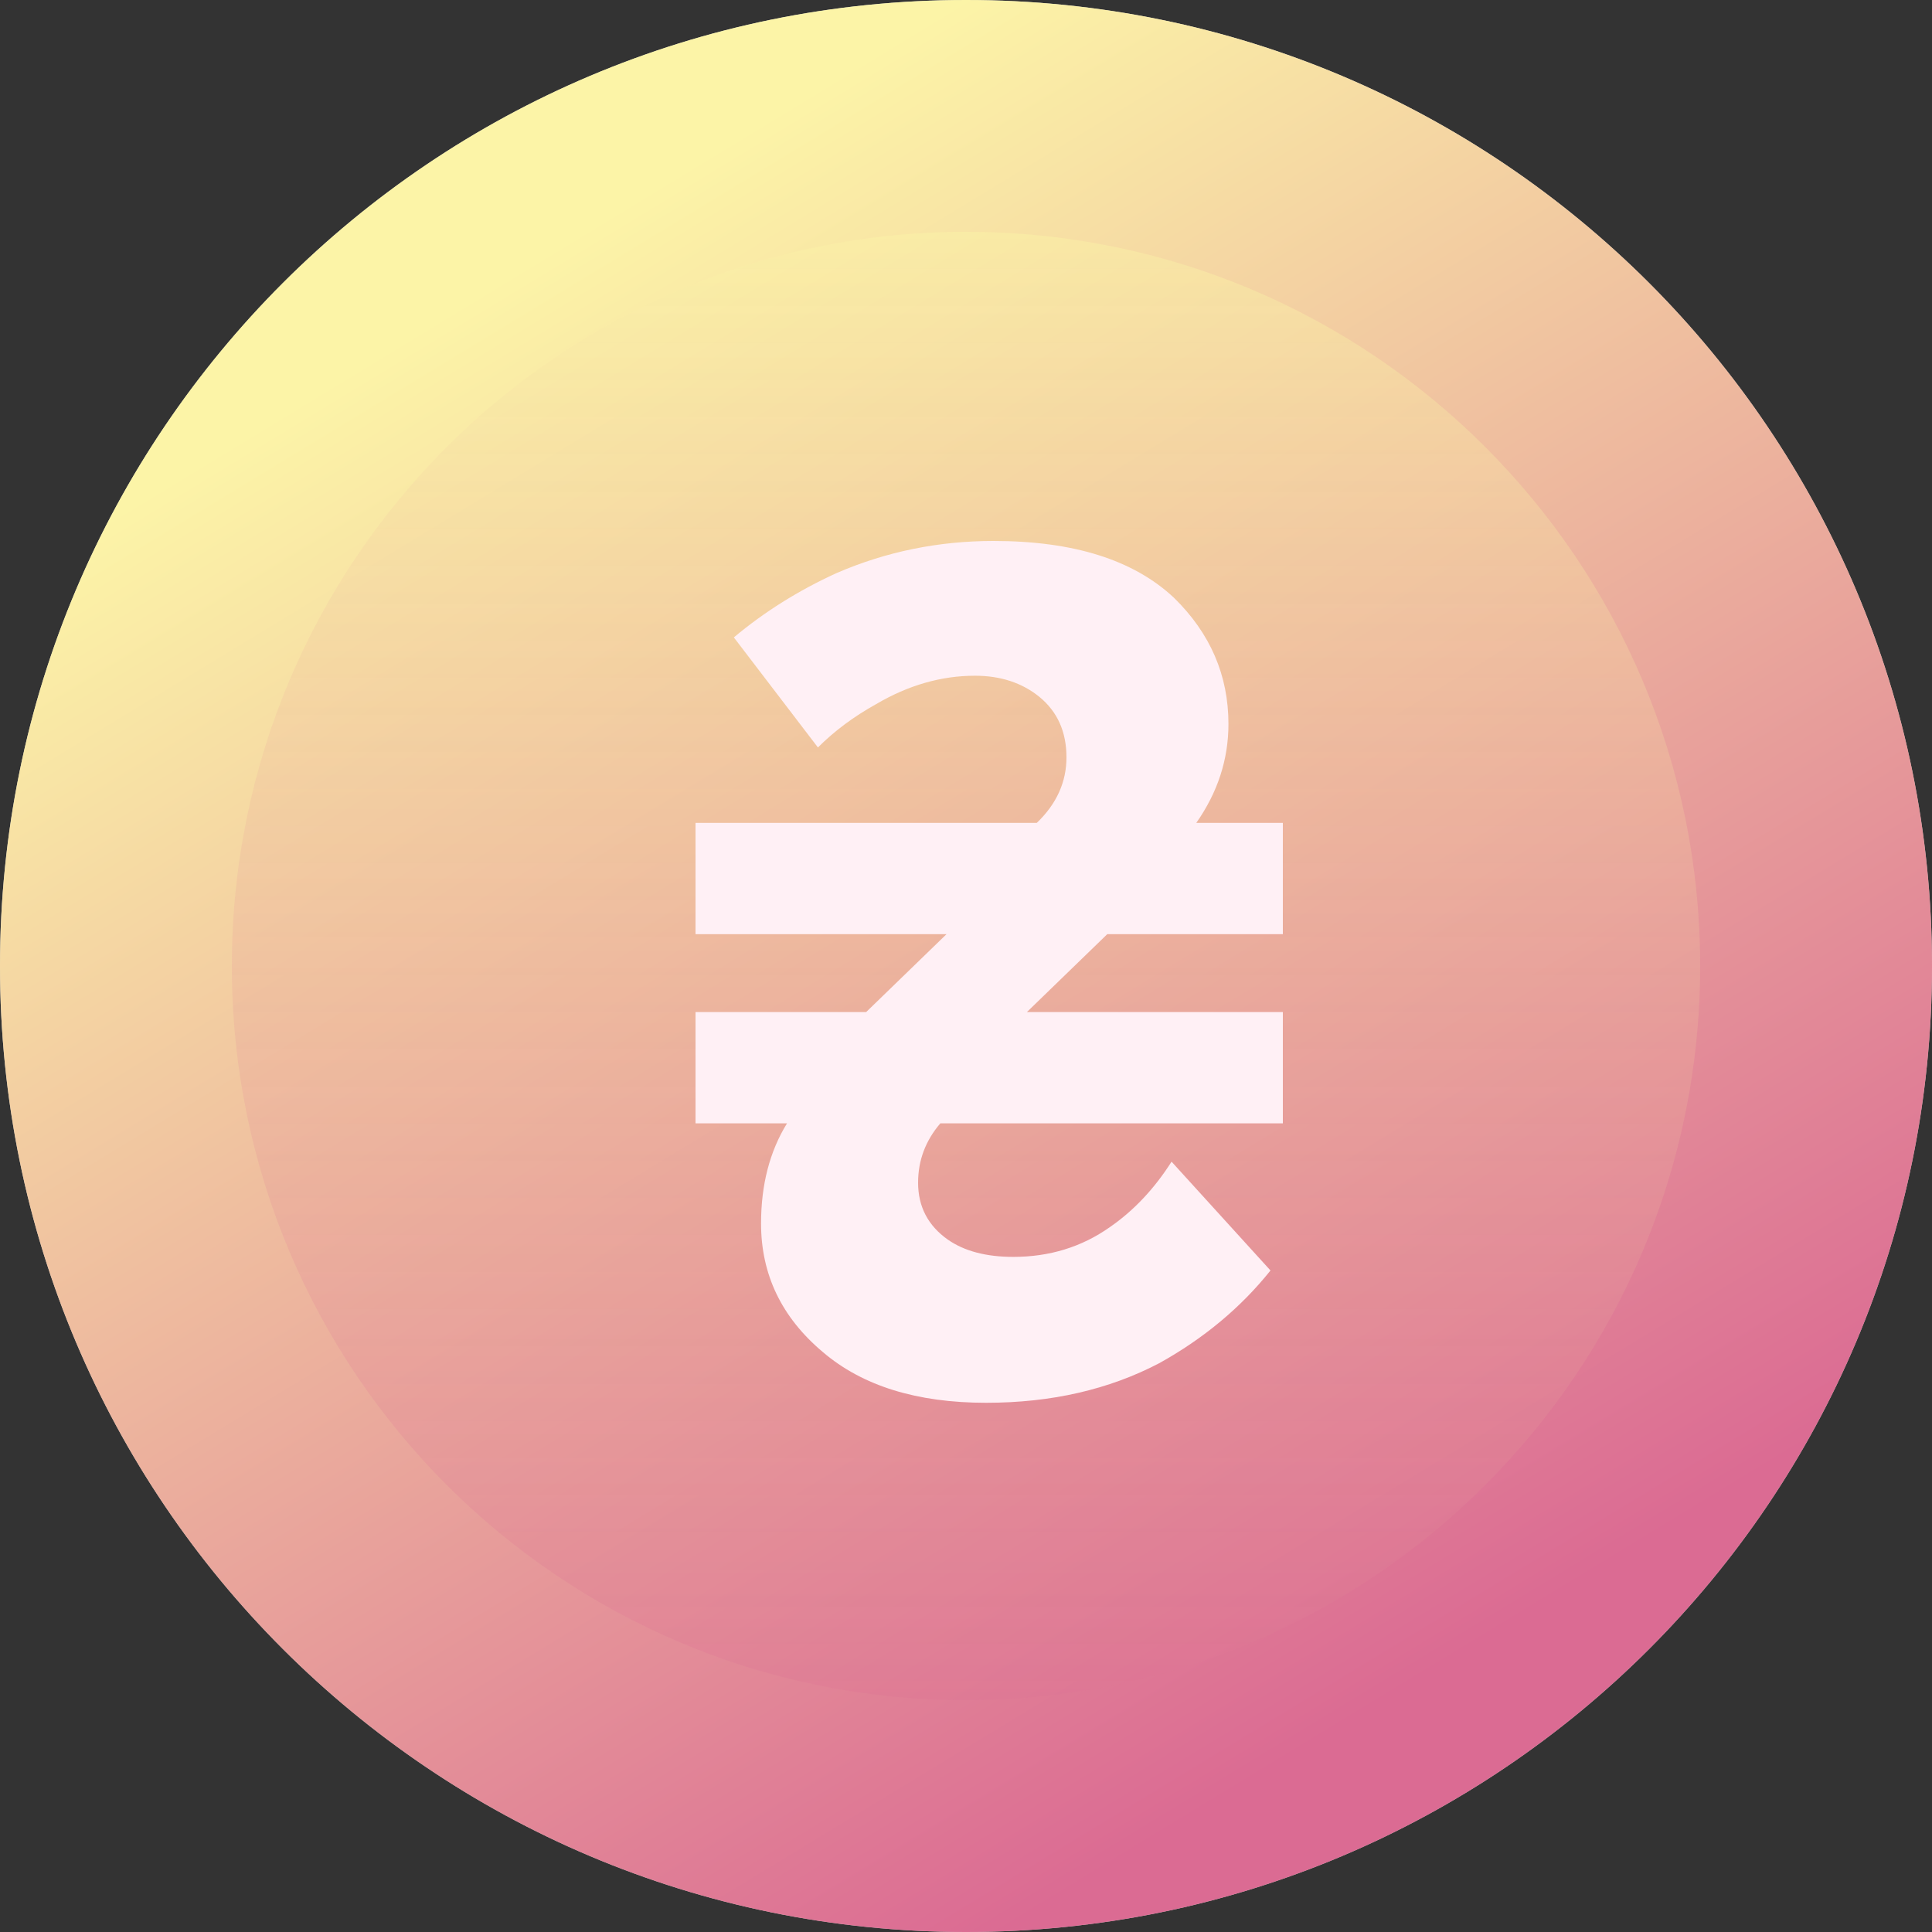 <svg width="25" height="25" viewBox="0 0 25 25" fill="none" xmlns="http://www.w3.org/2000/svg">
<rect x="0" y="0" width="25" height="25" fill="#333333" stroke="none"/>
<path d="M12.5 25C19.404 25 25 19.404 25 12.5C25 5.596 19.404 0 12.5 0C5.596 0 0 5.596 0 12.5C0 19.404 5.596 25 12.5 25Z" fill="#C4C4C4"/>
<path d="M12.5 25C19.404 25 25 19.404 25 12.5C25 5.596 19.404 0 12.5 0C5.596 0 0 5.596 0 12.5C0 19.404 5.596 25 12.5 25Z" fill="url(#paint0_linear)"/>
<path d="M12.5 22C17.747 22 22 17.747 22 12.5C22 7.253 17.747 3 12.5 3C7.253 3 3 7.253 3 12.5C3 17.747 7.253 22 12.5 22Z" fill="url(#paint1_linear)" fill-opacity="0.5"/>
<path d="M10.584 9.672L9.496 8.248C9.891 7.917 10.333 7.64 10.824 7.416C11.464 7.139 12.141 7 12.856 7C13.891 7 14.669 7.245 15.192 7.736C15.661 8.195 15.896 8.739 15.896 9.368C15.896 9.827 15.757 10.253 15.48 10.648H16.6V12.088H14.328L13.288 13.096H16.6V14.536H12.168C11.976 14.76 11.88 15.016 11.88 15.304C11.88 15.613 12.008 15.859 12.264 16.04C12.477 16.189 12.76 16.264 13.112 16.264C13.581 16.264 13.997 16.136 14.36 15.88C14.669 15.667 14.936 15.384 15.16 15.032L16.44 16.44C16.056 16.92 15.576 17.32 15 17.64C14.349 17.981 13.603 18.152 12.76 18.152C11.864 18.152 11.16 17.933 10.648 17.496C10.115 17.048 9.848 16.493 9.848 15.832C9.848 15.331 9.96 14.899 10.184 14.536H9V13.096H11.208L12.248 12.088H9V10.648H13.416C13.672 10.403 13.8 10.12 13.8 9.8C13.8 9.469 13.683 9.208 13.448 9.016C13.224 8.835 12.947 8.744 12.616 8.744C12.179 8.744 11.752 8.867 11.336 9.112C11.048 9.272 10.797 9.459 10.584 9.672Z" fill="#FFF0F5"/>
<defs>
<linearGradient id="paint0_linear" x1="4" y1="5.125" x2="15.244" y2="23.63" gradientUnits="userSpaceOnUse">
<stop stop-color="#FCF4A7"/>
<stop offset="1" stop-color="#DB6B93"/>
</linearGradient>
<linearGradient id="paint1_linear" x1="12.5" y1="3" x2="12.5" y2="22" gradientUnits="userSpaceOnUse">
<stop stop-color="#FBF2A7"/>
<stop offset="1" stop-color="#DD7494" stop-opacity="0.69"/>
</linearGradient>
</defs>
</svg>
